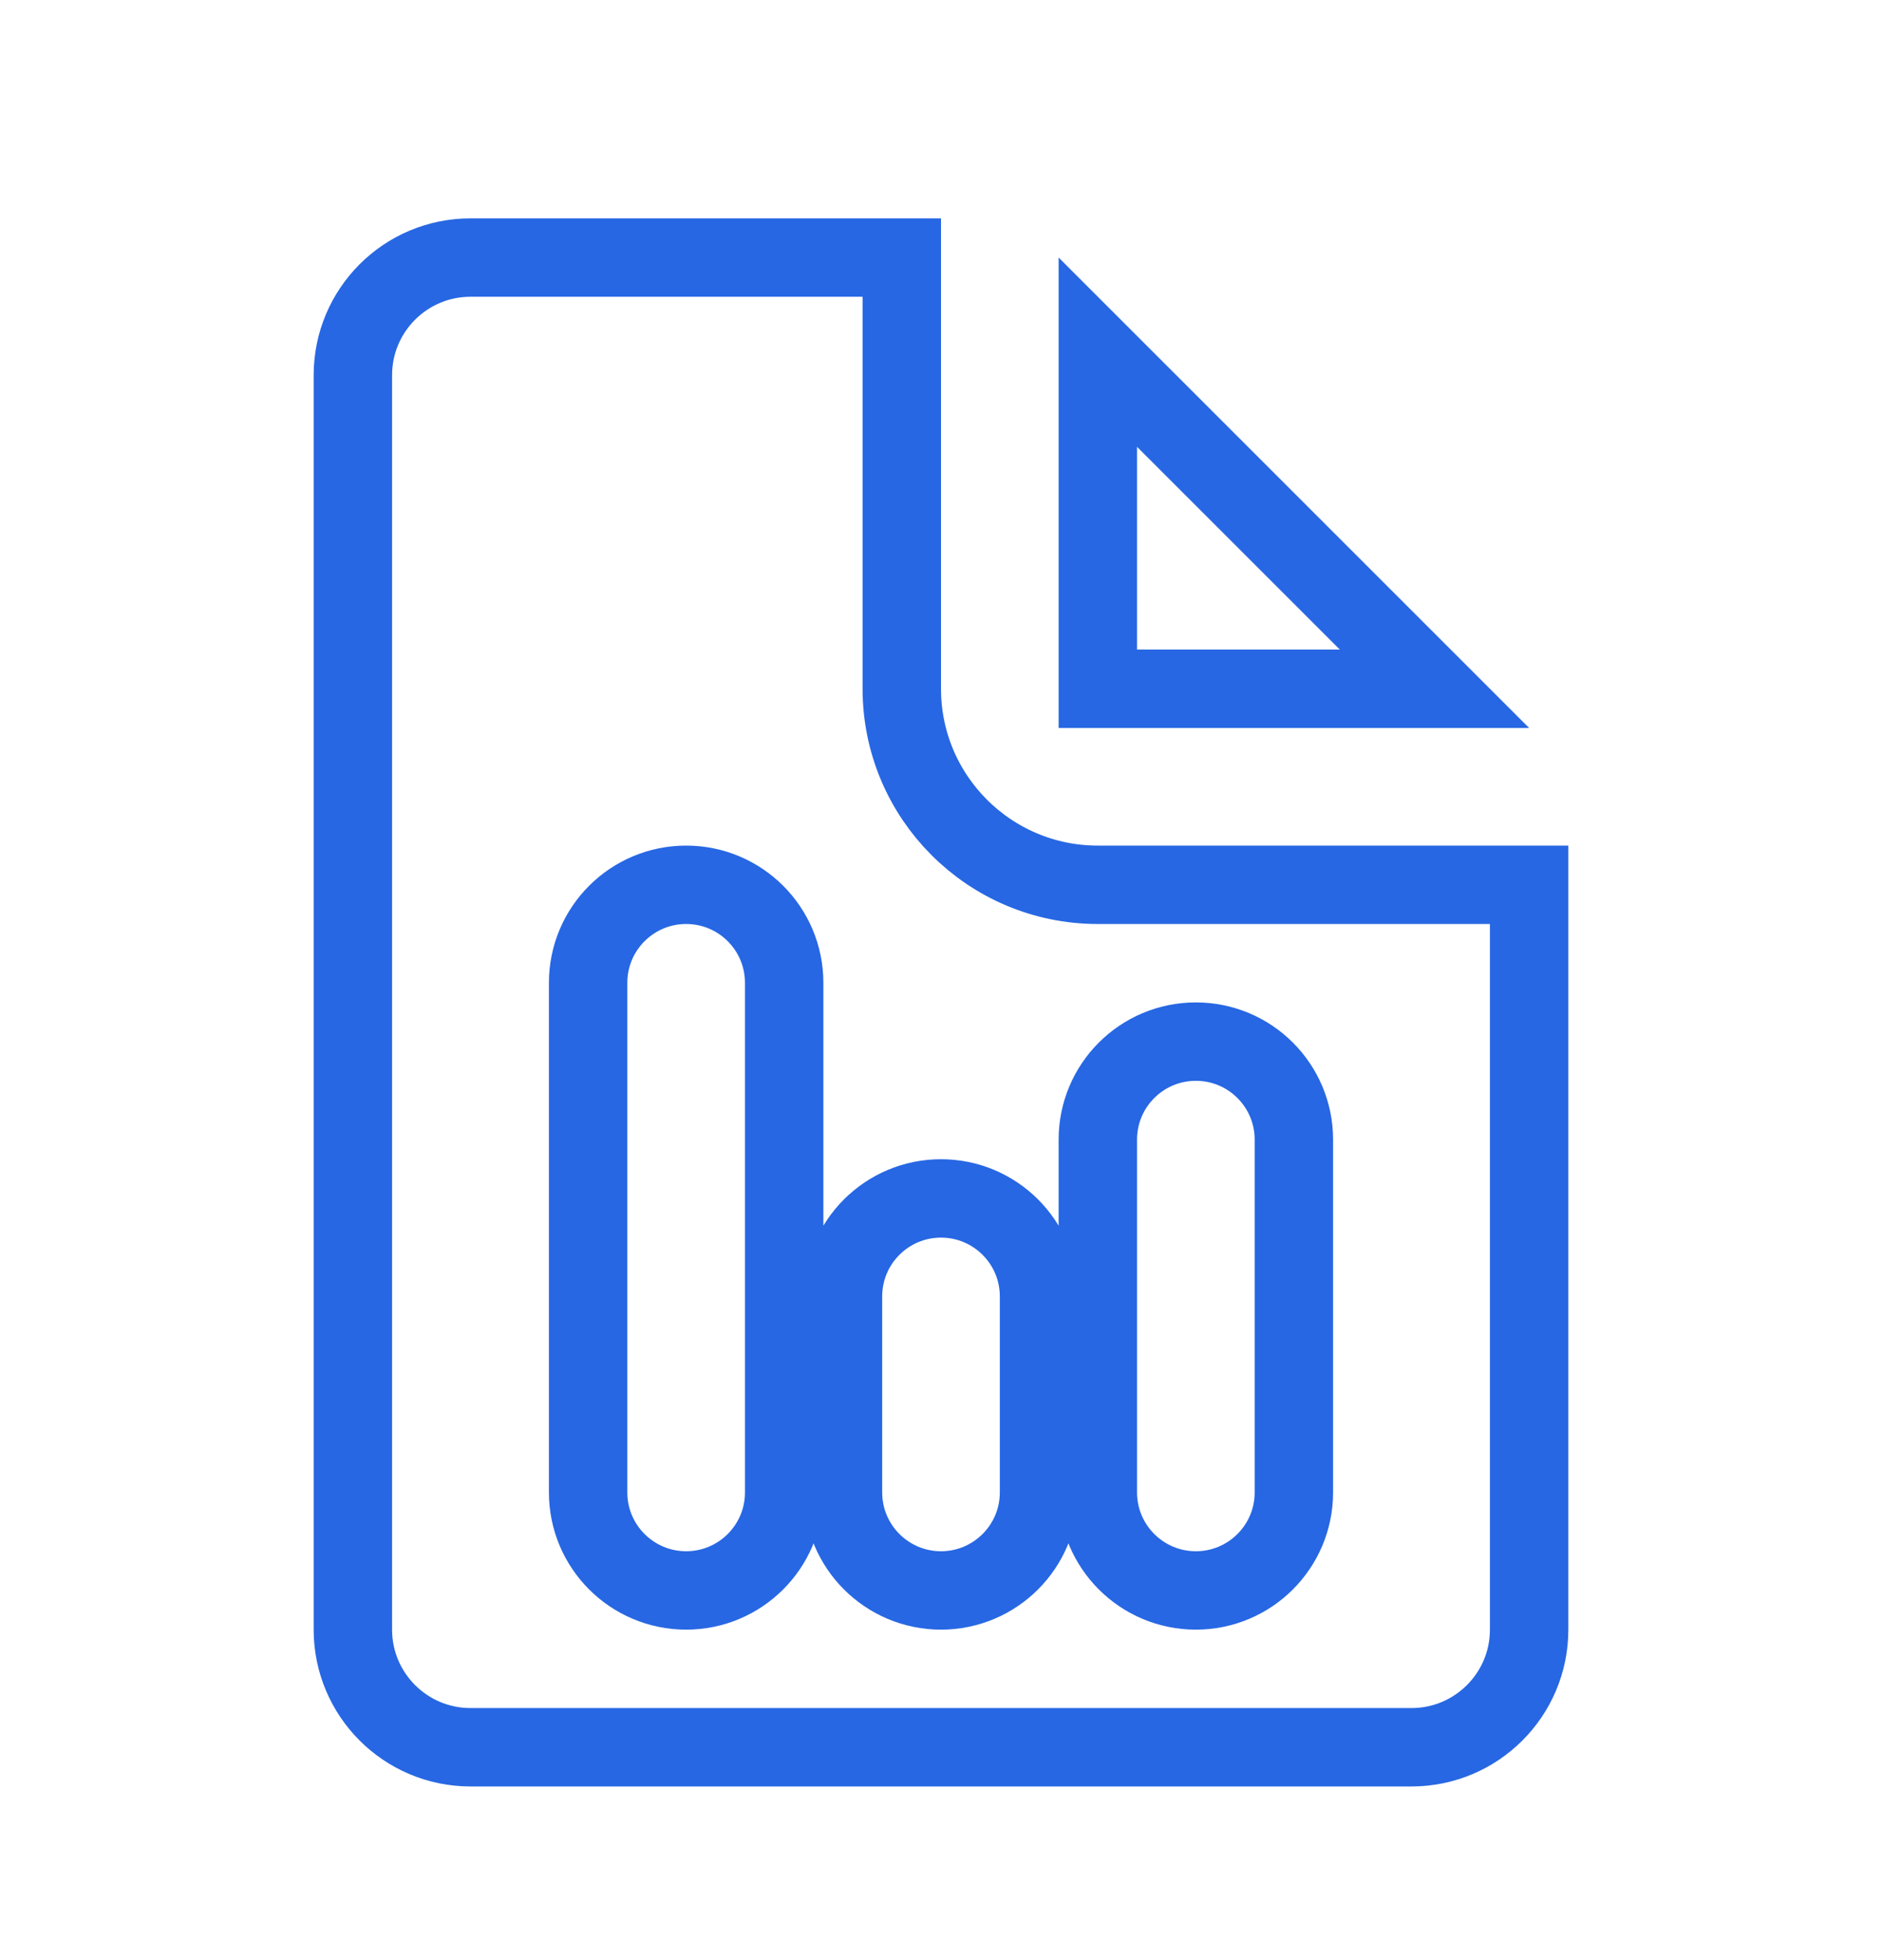 <svg width="24" height="25" viewBox="0 0 24 25" fill="none" xmlns="http://www.w3.org/2000/svg">
<path d="M6 3.285H11.5V8.785C11.5 10.165 12.619 11.285 14 11.285H19.5V20.785C19.5 21.613 18.828 22.285 18 22.285H6C5.172 22.285 4.5 21.613 4.5 20.785V4.785C4.5 3.956 5.172 3.285 6 3.285ZM13.25 16.535C13.25 15.844 12.69 15.285 12 15.285C11.31 15.285 10.75 15.844 10.75 16.535V19.035C10.75 19.725 11.31 20.285 12 20.285C12.69 20.285 13.25 19.725 13.25 19.035V16.535ZM10 12.535C10 11.844 9.44 11.285 8.75 11.285C8.06 11.285 7.5 11.844 7.5 12.535V19.035C7.5 19.725 8.06 20.285 8.75 20.285C9.44 20.285 10 19.725 10 19.035V12.535ZM16.5 14.535C16.5 13.844 15.94 13.285 15.25 13.285C14.56 13.285 14 13.844 14 14.535V19.035C14 19.725 14.56 20.285 15.25 20.285C15.94 20.285 16.5 19.725 16.5 19.035V14.535ZM14 8.785V4.492L18.293 8.785H14Z" stroke="#2767E3"/>
</svg>
